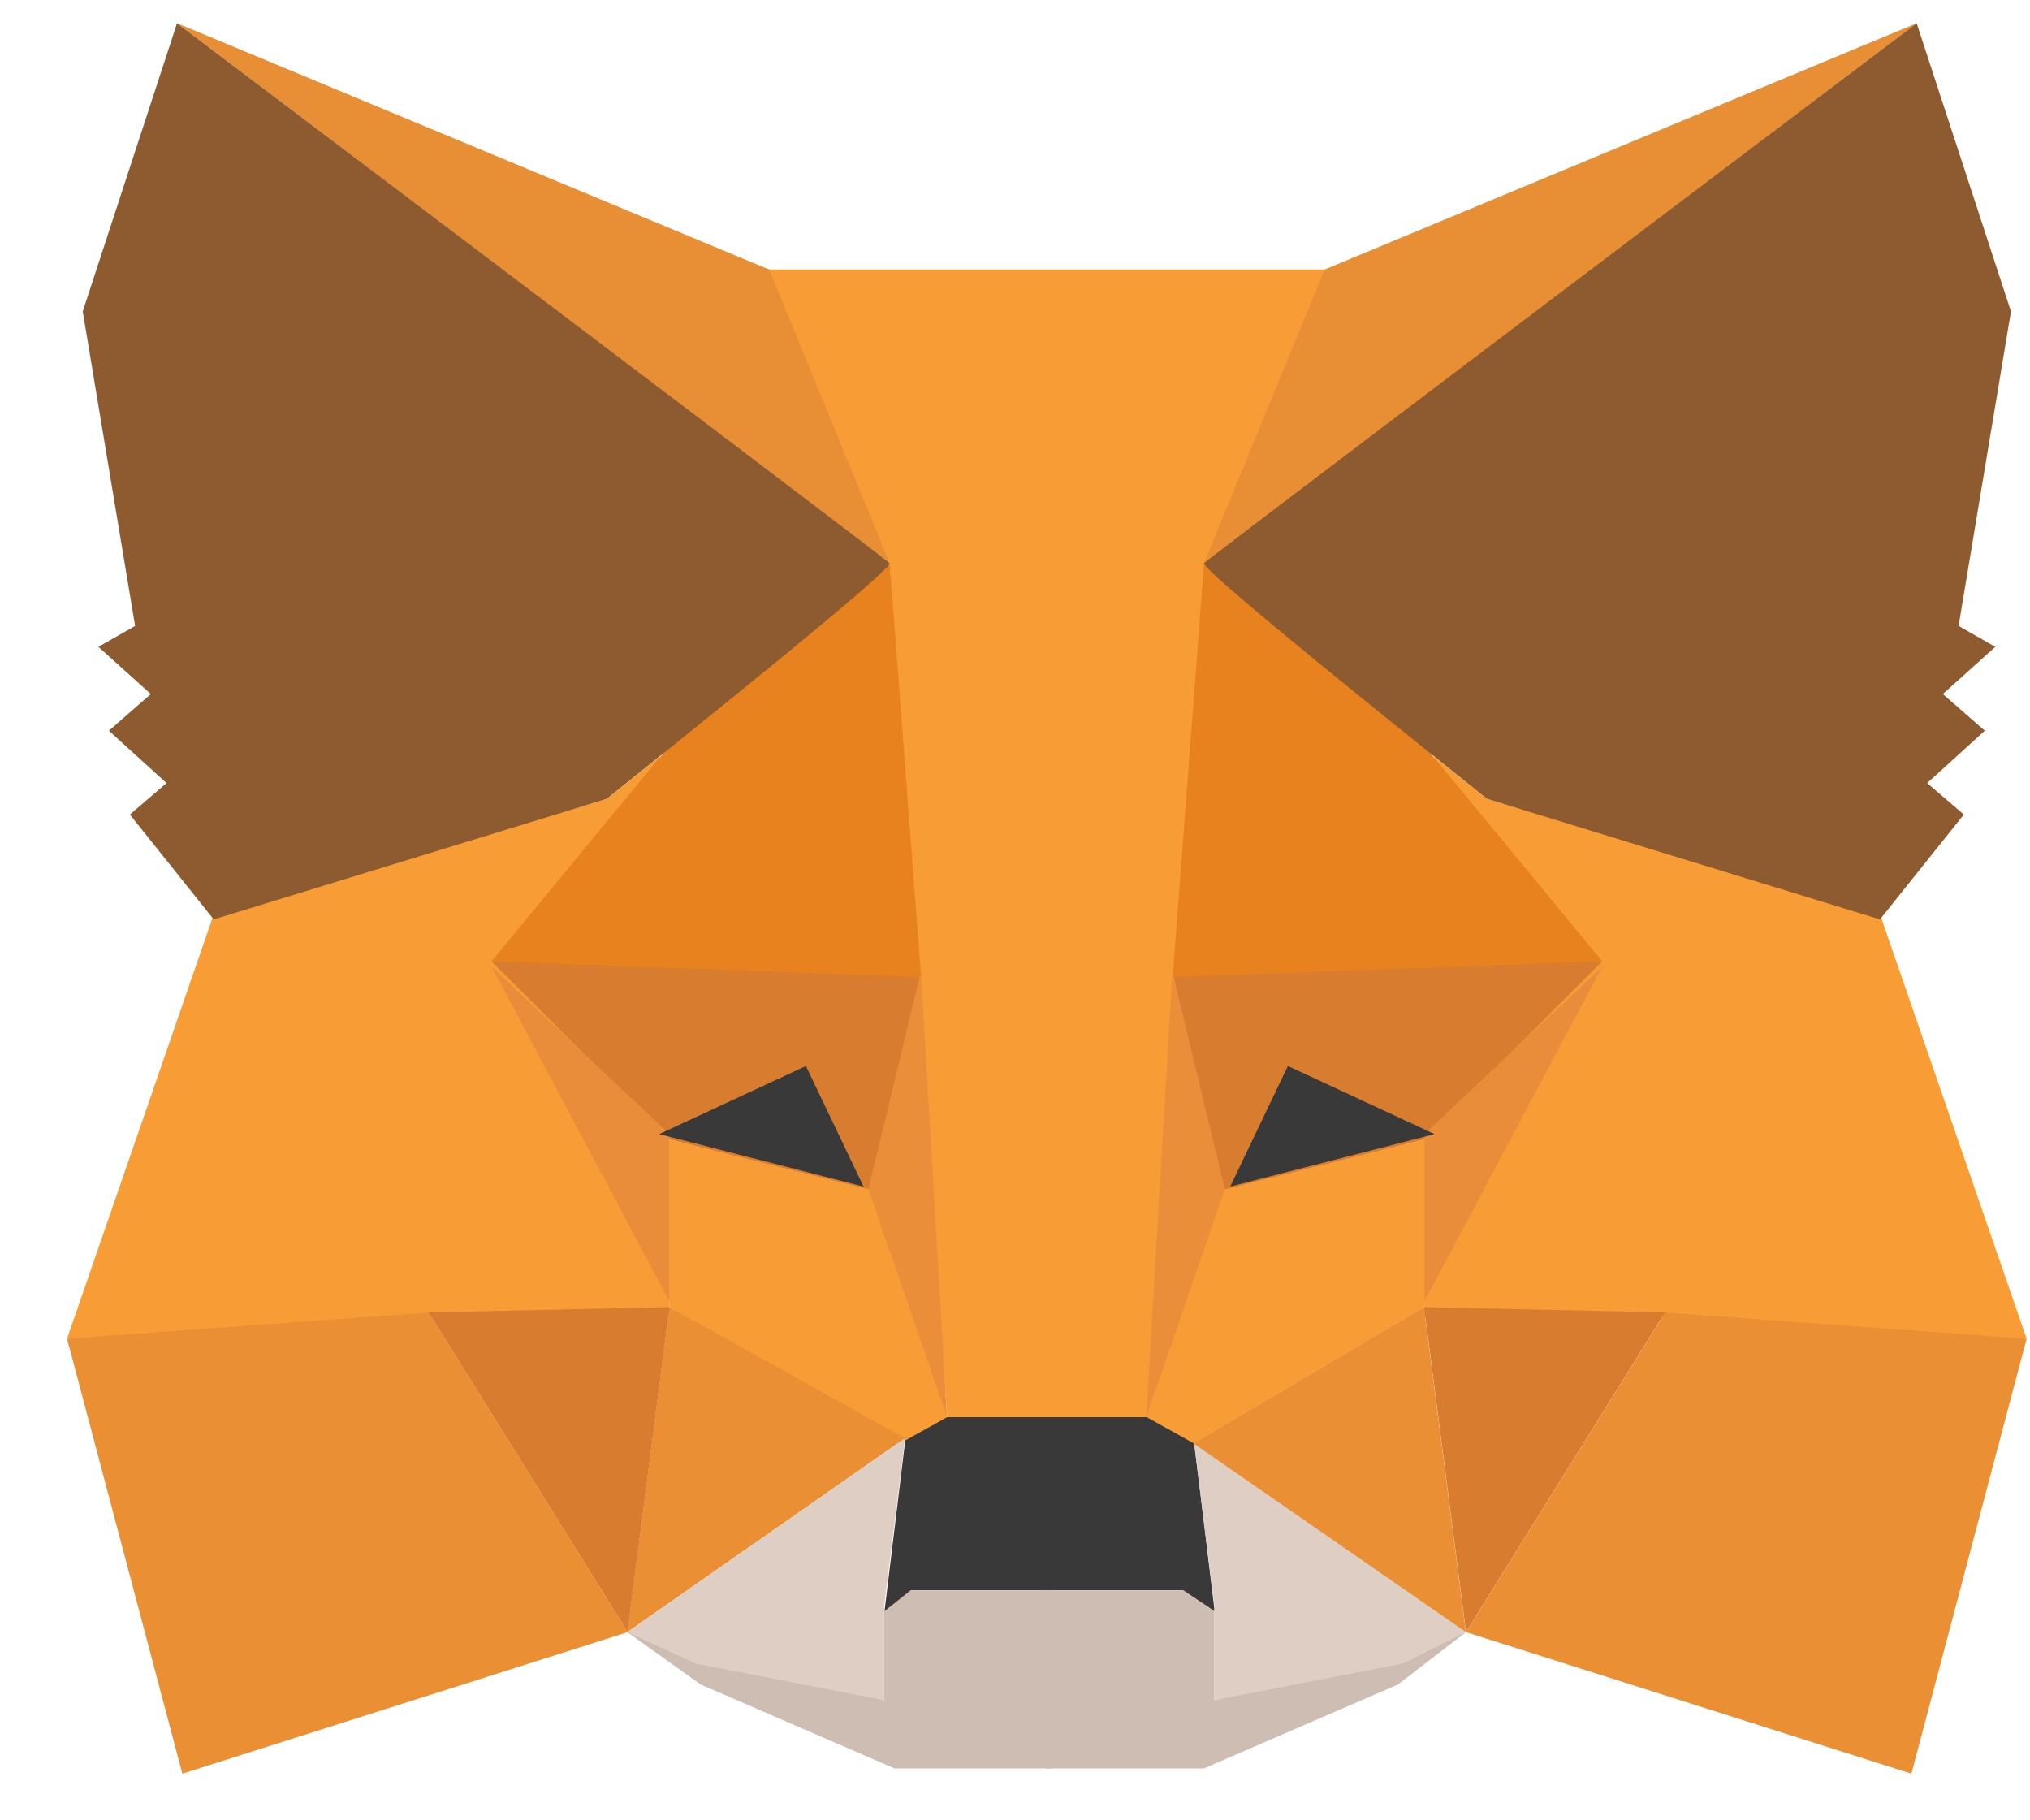 <svg width="29" height="26" viewBox="0 0 29 26" fill="none" xmlns="http://www.w3.org/2000/svg">
<path fill-rule="evenodd" clip-rule="evenodd" d="M8.963 23.313L12.631 24.286V23.013L12.93 22.714H15.026V24.211V25.259H12.78L10.011 24.061L8.963 23.313Z" fill="#CDBDB2"/>
<path fill-rule="evenodd" clip-rule="evenodd" d="M20.942 23.313L17.349 24.286V23.013L17.049 22.714H14.953V24.211V25.259H17.199L19.968 24.061L20.942 23.313Z" fill="#CDBDB2"/>
<path fill-rule="evenodd" clip-rule="evenodd" d="M12.936 20.542L12.636 23.012L13.011 22.713H16.903L17.352 23.012L17.052 20.542L16.454 20.168L13.46 20.243L12.936 20.542Z" fill="#393939"/>
<path fill-rule="evenodd" clip-rule="evenodd" d="M10.911 3.849L12.708 8.041L13.531 20.242H16.45L17.349 8.041L18.995 3.849H10.911Z" fill="#F89C35"/>
<path fill-rule="evenodd" clip-rule="evenodd" d="M3.054 13.058L0.958 19.121L6.198 18.822H9.566V16.202L9.416 10.812L8.668 11.411L3.054 13.058Z" fill="#F89D35"/>
<path fill-rule="evenodd" clip-rule="evenodd" d="M7.021 13.731L13.159 13.881L12.485 17.024L9.566 16.276L7.021 13.731Z" fill="#D87C30"/>
<path fill-rule="evenodd" clip-rule="evenodd" d="M7.021 13.805L9.566 16.201V18.596L7.021 13.805Z" fill="#EA8D3A"/>
<path fill-rule="evenodd" clip-rule="evenodd" d="M9.564 16.275L12.558 17.023L13.531 20.242L12.857 20.616L9.564 18.67V16.275Z" fill="#F89D35"/>
<path fill-rule="evenodd" clip-rule="evenodd" d="M9.562 18.67L8.963 23.311L12.93 20.542L9.562 18.67Z" fill="#EB8F35"/>
<path fill-rule="evenodd" clip-rule="evenodd" d="M13.155 13.879L13.529 20.241L12.406 16.985L13.155 13.879Z" fill="#EA8E3A"/>
<path fill-rule="evenodd" clip-rule="evenodd" d="M6.12 18.745L9.564 18.67L8.965 23.311L6.12 18.745Z" fill="#D87C30"/>
<path fill-rule="evenodd" clip-rule="evenodd" d="M2.605 25.334L8.967 23.312L6.123 18.747L0.958 19.121L2.605 25.334Z" fill="#EB8F35"/>
<path fill-rule="evenodd" clip-rule="evenodd" d="M12.71 8.042L9.491 10.737L7.021 13.731L13.159 13.955L12.71 8.042Z" fill="#E8821E"/>
<path fill-rule="evenodd" clip-rule="evenodd" d="M8.963 23.311L12.93 20.542L12.631 22.937V24.284L9.936 23.76L8.963 23.311Z" fill="#DFCEC3"/>
<path fill-rule="evenodd" clip-rule="evenodd" d="M20.942 23.311L17.049 20.542L17.349 22.937V24.284L20.043 23.76L20.942 23.311Z" fill="#DFCEC3"/>
<path fill-rule="evenodd" clip-rule="evenodd" d="M11.513 15.226L12.336 16.948L9.417 16.199L11.513 15.226Z" fill="#393939"/>
<path fill-rule="evenodd" clip-rule="evenodd" d="M2.53 0.332L12.71 8.042L10.988 3.85L2.53 0.332Z" fill="#E88F35"/>
<path fill-rule="evenodd" clip-rule="evenodd" d="M2.529 0.332L1.182 4.449L1.93 8.94L1.406 9.239L2.155 9.913L1.556 10.437L2.379 11.185L1.855 11.634L3.053 13.132L8.667 11.41C11.411 9.214 12.759 8.091 12.709 8.042C12.659 7.992 9.266 5.422 2.529 0.332Z" fill="#8E5A30"/>
<path fill-rule="evenodd" clip-rule="evenodd" d="M26.857 13.058L28.952 19.121L23.713 18.822H20.344V16.202L20.494 10.812L21.243 11.411L26.857 13.058Z" fill="#F89D35"/>
<path fill-rule="evenodd" clip-rule="evenodd" d="M22.89 13.731L16.752 13.881L17.425 17.024L20.345 16.276L22.89 13.731Z" fill="#D87C30"/>
<path fill-rule="evenodd" clip-rule="evenodd" d="M22.89 13.805L20.345 16.201V18.596L22.89 13.805Z" fill="#EA8D3A"/>
<path fill-rule="evenodd" clip-rule="evenodd" d="M20.348 16.274L17.353 17.023L16.38 20.241L17.054 20.616L20.348 18.669V16.274Z" fill="#F89D35"/>
<path fill-rule="evenodd" clip-rule="evenodd" d="M20.342 18.67L20.941 23.311L17.049 20.616L20.342 18.67Z" fill="#EB8F35"/>
<path fill-rule="evenodd" clip-rule="evenodd" d="M16.749 13.88L16.375 20.242L17.498 16.986L16.749 13.88Z" fill="#EA8E3A"/>
<path fill-rule="evenodd" clip-rule="evenodd" d="M23.788 18.745L20.344 18.67L20.943 23.311L23.788 18.745Z" fill="#D87C30"/>
<path fill-rule="evenodd" clip-rule="evenodd" d="M27.306 25.334L20.943 23.312L23.788 18.747L28.952 19.121L27.306 25.334Z" fill="#EB8F35"/>
<path fill-rule="evenodd" clip-rule="evenodd" d="M17.201 8.042L20.419 10.737L22.89 13.731L16.752 13.955L17.201 8.042Z" fill="#E8821E"/>
<path fill-rule="evenodd" clip-rule="evenodd" d="M18.398 15.226L17.575 16.948L20.494 16.199L18.398 15.226Z" fill="#393939"/>
<path fill-rule="evenodd" clip-rule="evenodd" d="M27.381 0.332L17.201 8.042L18.922 3.85L27.381 0.332Z" fill="#E88F35"/>
<path fill-rule="evenodd" clip-rule="evenodd" d="M27.381 0.332L28.728 4.449L27.98 8.94L28.504 9.239L27.755 9.913L28.354 10.437L27.531 11.185L28.055 11.634L26.857 13.132L21.243 11.41C18.498 9.214 17.151 8.091 17.201 8.042C17.251 7.992 20.644 5.422 27.381 0.332Z" fill="#8E5A30"/>
</svg>
